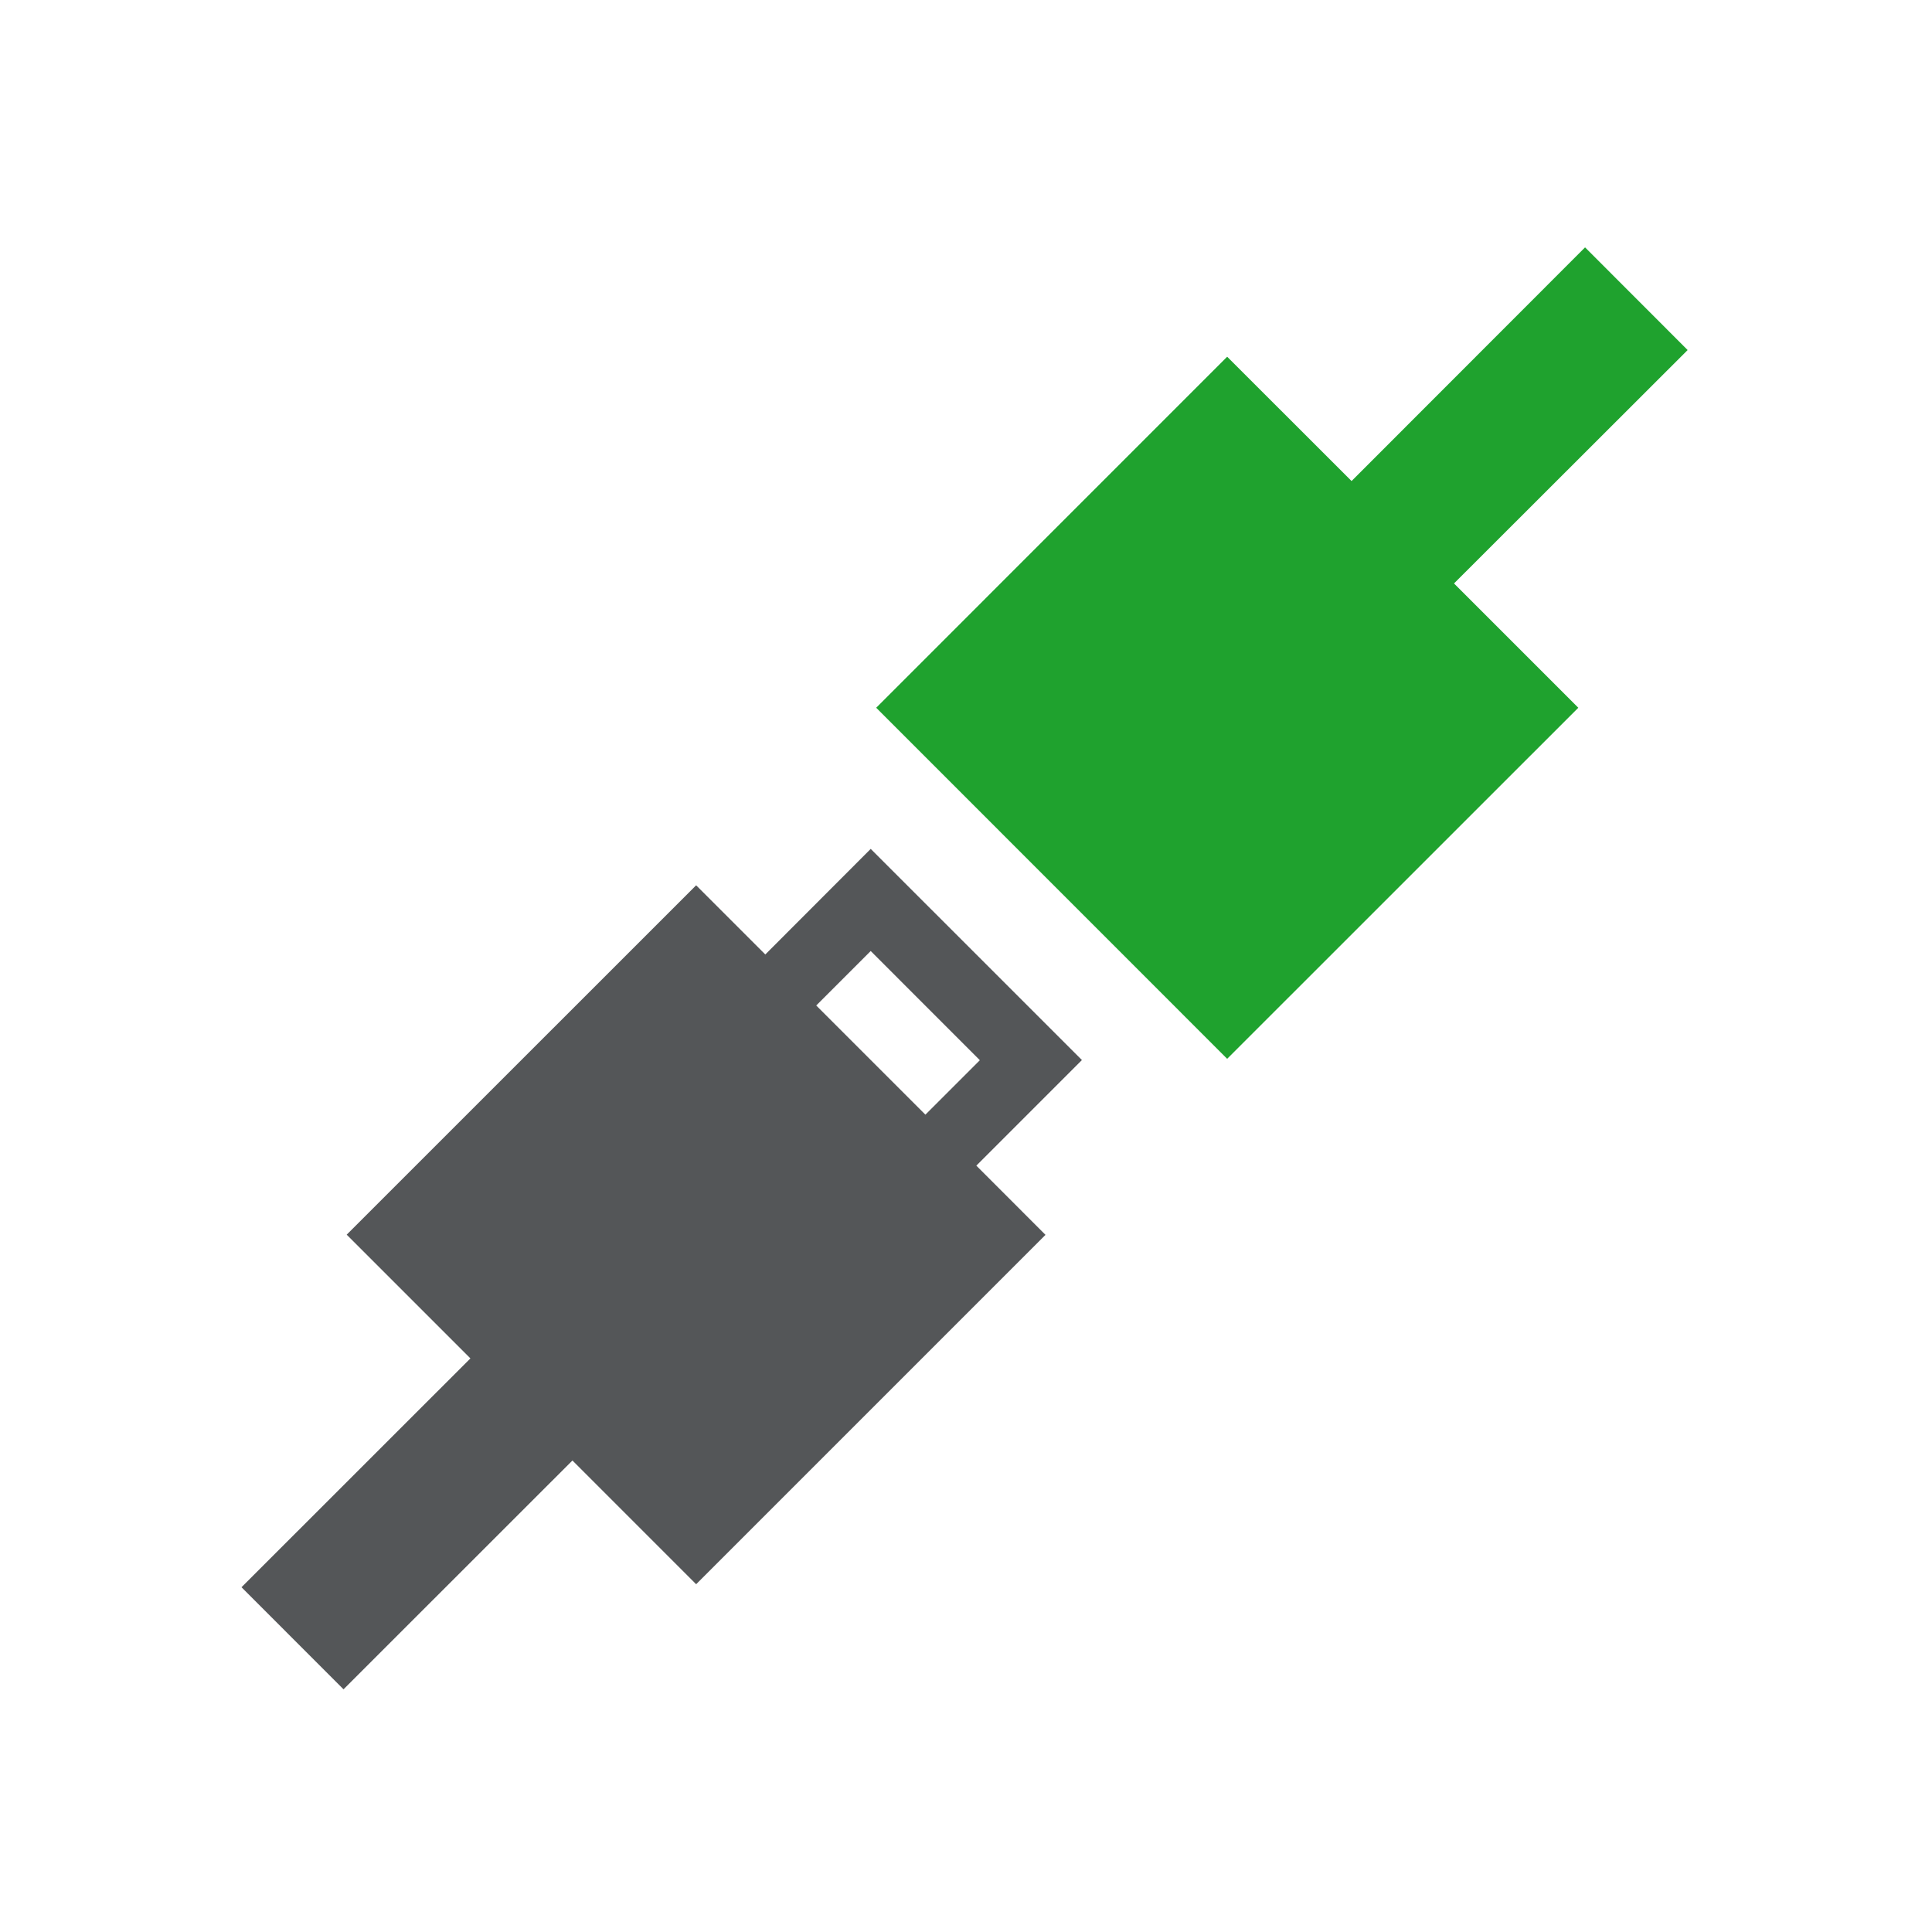 <?xml version="1.0" encoding="UTF-8" standalone="no"?>
<svg width="200px" height="200px" viewBox="0 0 200 200" version="1.1" xmlns="http://www.w3.org/2000/svg" xmlns:xlink="http://www.w3.org/1999/xlink">
    <!-- Generator: Sketch 3.7.2 (28276) - http://www.bohemiancoding.com/sketch -->
    <title>connect</title>
    <desc>Created with Sketch.</desc>
    <defs></defs>
    <g id="Page-1" stroke="none" stroke-width="1" fill="none" fill-rule="evenodd">
        <g id="connect">
            <polygon id="Fill-64" fill="#1fa22e" points="174.704 36.237 164.085 25.608 139.914 49.797 127.036 36.928 90.704 73.266 127.036 109.608 163.386 73.266 150.518 60.398"></polygon>
            <path d="M84.497,104.088 L90.136,98.449 L101.433,109.753 L95.797,115.388 L84.497,104.088 Z M90.137,87.877 L79.224,98.806 L72.064,91.646 L35.889,127.813 L48.697,140.622 L25,164.31 L35.562,174.877 L59.259,151.19 L72.064,163.999 L108.229,127.831 L101.07,120.667 L112,109.736 L90.137,87.877 Z" id="Fill-65" fill="#545658"></path>
        </g>
    </g>
</svg>